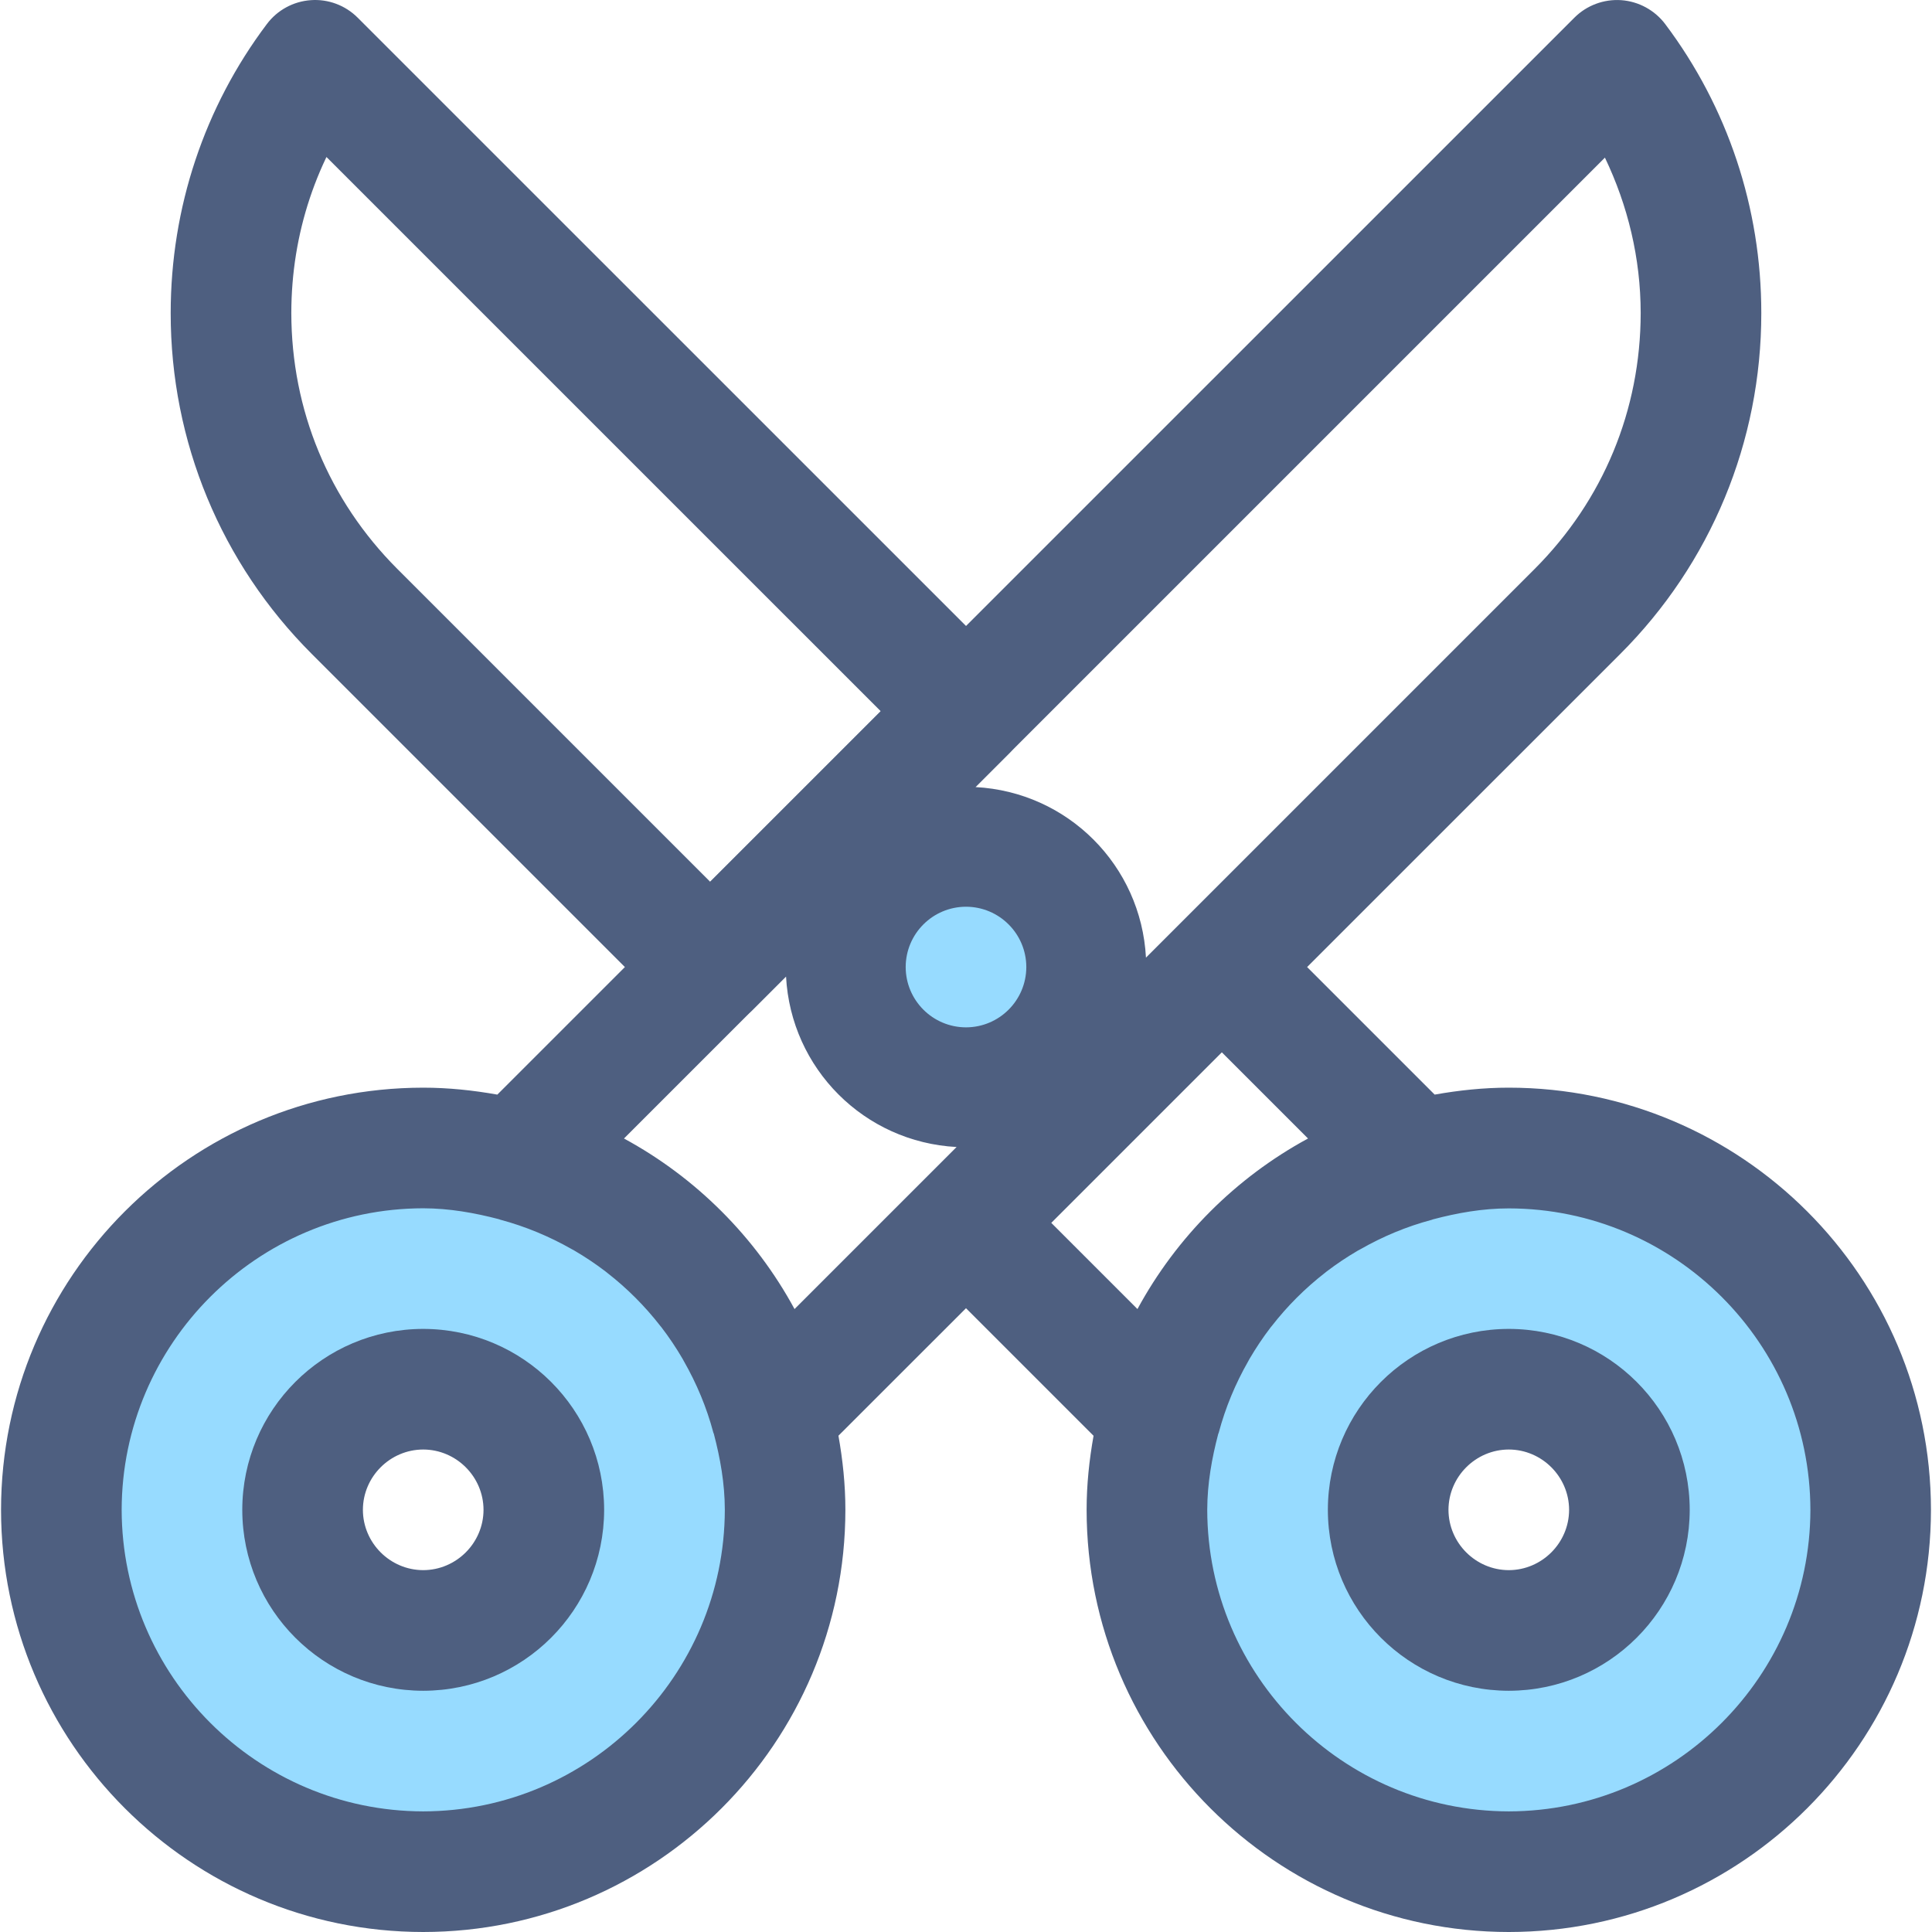 <?xml version="1.0" encoding="iso-8859-1"?>
<!-- Generator: Adobe Illustrator 19.0.0, SVG Export Plug-In . SVG Version: 6.00 Build 0)  -->
<svg version="1.1" id="Layer_1" xmlns="http://www.w3.org/2000/svg" xmlns:xlink="http://www.w3.org/1999/xlink" x="0px" y="0px"
	 viewBox="0 0 511.994 511.994" style="enable-background:new 0 0 511.994 511.994;" xml:space="preserve">
<g>
	<path style="fill:#97DBFF;" d="M112.154,304.221c-52.886,0-95.895,43.009-95.895,95.895s43.009,95.895,95.895,95.895
		s95.895-43.009,95.895-95.895S165.04,304.221,112.154,304.221z M112.154,432.081c-17.629,0-31.965-14.32-31.965-31.965
		c0-17.645,14.336-31.965,31.965-31.965c17.613,0,31.965,14.32,31.965,31.965C144.119,417.761,129.767,432.081,112.154,432.081z"/>
	<path style="fill:#97DBFF;" d="M399.84,304.221c-52.886,0-95.895,43.009-95.895,95.895s43.009,95.895,95.895,95.895
		s95.895-43.009,95.895-95.895S452.726,304.221,399.84,304.221z M399.84,432.081c-17.629,0-31.965-14.32-31.965-31.965
		c0-17.645,14.336-31.965,31.965-31.965c17.613,0,31.965,14.32,31.965,31.965C431.805,417.761,417.452,432.081,399.84,432.081z"/>
</g>
<path style="fill:#4E5F80;" d="M255.997,188.476l11.3-11.3L94.781,4.677C91.505,1.4,86.966-0.294,82.363,0.042
	c-4.619,0.32-8.87,2.637-11.651,6.345C54.17,28.347,45.235,55.086,45.235,82.959c-0.032,34.027,13.345,66.343,37.447,90.397
	l94.217,94.217c2.973,2.973,7.096,4.683,11.3,4.683s8.327-1.71,11.3-4.683l67.798-67.798c3.021-3.005,4.683-7.016,4.683-11.3
	c0-4.267-1.662-8.279-4.683-11.3L255.997,188.476l-11.3-11.3l-56.498,56.498l-82.917-82.917
	c-18.172-18.204-28.049-42.082-28.081-67.798c0.016-21.081,6.681-40.899,19.051-57.393l-12.77-9.59l-11.3,11.3l172.515,172.499
	L255.997,188.476l-11.3-11.3L255.997,188.476z"/>
<circle style="fill:#97DBFF;" cx="255.997" cy="256.354" r="31.965"/>
<g>
	<path style="fill:#4E5F80;" d="M112.154,352.169c-26.467,0.032-47.916,21.449-47.948,47.948
		c0.032,26.499,21.481,47.916,47.948,47.948c26.467-0.032,47.916-21.449,47.948-47.948
		C160.07,373.617,138.621,352.201,112.154,352.169z M112.154,416.099c-8.774-0.016-15.967-7.208-15.983-15.983
		c0.016-8.774,7.208-15.967,15.983-15.983c8.774,0.016,15.967,7.208,15.983,15.983C128.121,408.891,120.929,416.083,112.154,416.099
		z"/>
	<path style="fill:#4E5F80;" d="M399.84,352.169c-26.467,0.032-47.916,21.449-47.948,47.948
		c0.032,26.499,21.48,47.916,47.948,47.948c26.467-0.032,47.916-21.449,47.948-47.948
		C447.755,373.617,426.307,352.201,399.84,352.169z M399.84,416.099c-8.774-0.016-15.967-7.208-15.983-15.983
		c0.016-8.774,7.208-15.967,15.983-15.983c8.774,0.016,15.967,7.208,15.983,15.983C415.806,408.891,408.614,416.083,399.84,416.099z
		"/>
	<path style="fill:#4E5F80;" d="M399.84,288.239c-6.713,0-13.25,0.703-19.643,1.838l-33.803-33.803l82.917-82.901
		c24.102-24.054,37.463-56.37,37.447-90.397c0.016-27.874-8.934-54.628-25.46-76.588c-2.781-3.692-7.032-6.009-11.651-6.345
		c-4.619-0.32-9.158,1.374-12.418,4.635l-285.432,285.4c-6.393-1.135-12.93-1.838-19.643-1.838
		C50.414,288.271,0.309,338.376,0.277,400.116c0.032,61.74,50.137,111.846,111.878,111.878
		c61.74-0.032,111.846-50.137,111.878-111.878c0-6.713-0.703-13.25-1.838-19.643l33.803-33.787L289.8,380.49
		c-1.135,6.377-1.838,12.914-1.838,19.627c0.032,61.74,50.137,111.846,111.878,111.878c61.74-0.032,111.846-50.137,111.878-111.878
		C511.685,338.376,461.58,288.271,399.84,288.239z M425.316,41.772c6.073,12.706,9.462,26.595,9.478,41.187
		c-0.032,25.716-9.909,49.594-28.081,67.798l-94.217,94.217l-8.806,8.806c-1.295-24.453-20.729-43.904-45.183-45.199L425.316,41.772
		z M112.154,480.029c-44.032-0.08-79.833-35.897-79.913-79.913c0.08-44.016,35.897-79.833,79.913-79.913
		c6.984,0.016,13.649,1.215,20.122,2.909c0.096,0.032,0.192,0.096,0.288,0.112c6.697,1.79,13.026,4.443,18.907,7.783
		c0.24,0.128,0.479,0.256,0.703,0.384c2.893,1.694,5.674,3.548,8.327,5.578c0.144,0.112,0.272,0.224,0.416,0.336
		c5.242,4.076,9.973,8.806,14.049,14.049c0.096,0.128,0.208,0.256,0.32,0.384c2.03,2.653,3.9,5.434,5.594,8.343
		c0.128,0.224,0.24,0.448,0.368,0.671c3.356,5.882,6.025,12.227,7.799,18.923c0.032,0.112,0.096,0.192,0.128,0.304
		c1.694,6.457,2.893,13.122,2.909,20.106C191.987,444.148,156.17,479.949,112.154,480.029z M244.697,312.772l-34.139,34.139
		c-10.357-19.099-26.099-34.842-45.199-45.199l42.945-42.945c1.295,24.453,20.745,43.904,45.199,45.199L244.697,312.772z
		 M255.997,272.256c-8.822-0.016-15.967-7.16-15.983-15.983c0.016-8.822,7.16-15.967,15.983-15.983
		c8.822,0.016,15.967,7.16,15.983,15.983C271.964,265.096,264.819,272.24,255.997,272.256z M278.596,324.071l45.199-45.199
		l22.839,22.839c-19.099,10.357-34.842,26.099-45.199,45.199L278.596,324.071z M399.84,480.029
		c-44.032-0.08-79.833-35.897-79.913-79.913c0.016-6.984,1.215-13.649,2.909-20.106c0.032-0.112,0.096-0.192,0.128-0.304
		c1.79-6.713,4.443-13.042,7.799-18.923c0.128-0.224,0.24-0.448,0.368-0.671c1.694-2.893,3.564-5.69,5.594-8.343
		c0.096-0.128,0.208-0.256,0.32-0.384c4.076-5.242,8.806-9.973,14.049-14.049c0.144-0.112,0.272-0.224,0.416-0.336
		c2.653-2.03,5.434-3.884,8.327-5.578c0.24-0.144,0.479-0.256,0.719-0.384c5.882-3.356,12.195-6.009,18.891-7.784
		c0.096-0.032,0.192-0.096,0.288-0.112c6.473-1.71,13.138-2.909,20.122-2.909c44.016,0.08,79.833,35.897,79.913,79.913
		C479.672,444.148,443.855,479.949,399.84,480.029z"/>
</g>
<g>
</g>
<g>
</g>
<g>
</g>
<g>
</g>
<g>
</g>
<g>
</g>
<g>
</g>
<g>
</g>
<g>
</g>
<g>
</g>
<g>
</g>
<g>
</g>
<g>
</g>
<g>
</g>
<g>
</g>
</svg>
